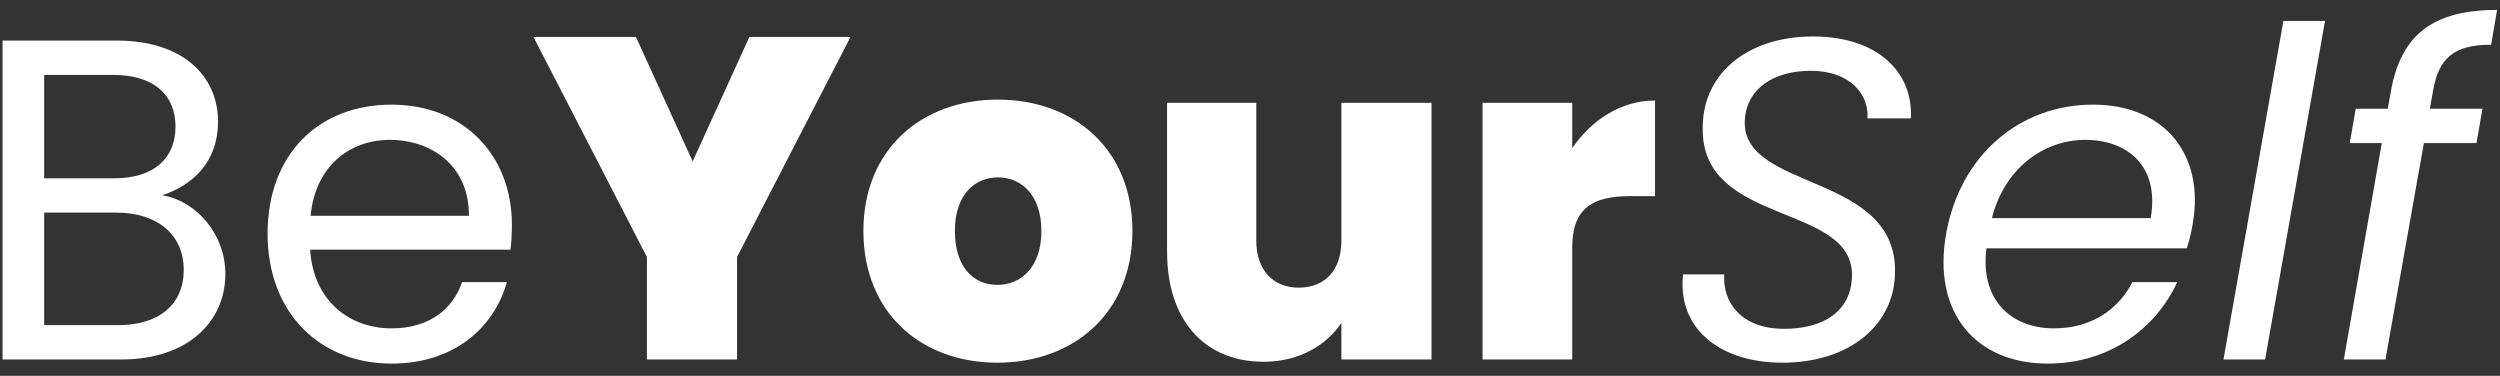 <svg width="153" height="23" viewBox="0 0 153 23" fill="none" xmlns="http://www.w3.org/2000/svg">
<rect x="0" y="0" width="153" height="23" fill="#333333" stroke="none"/>
<path d="M11.244 16.512C11.244 14.356 9.62 13.012 7.128 13.012H2.704V19.9H7.212C9.732 19.9 11.244 18.64 11.244 16.512ZM10.74 7.748C10.74 5.816 9.424 4.584 6.932 4.584H2.704V10.912H6.988C9.368 10.912 10.74 9.736 10.74 7.748ZM13.792 16.764C13.792 19.704 11.468 22 7.436 22H0.156V2.484H7.156C11.272 2.484 13.344 4.724 13.344 7.44C13.344 9.904 11.804 11.332 9.928 11.948C12.056 12.312 13.792 14.356 13.792 16.764ZM23.852 8.56C21.36 8.56 19.288 10.212 19.008 13.208H28.696C28.724 10.212 26.484 8.56 23.852 8.56ZM31.02 17.268C30.236 20.068 27.772 22.252 23.964 22.252C19.596 22.252 16.376 19.172 16.376 14.3C16.376 9.456 19.484 6.404 23.964 6.404C28.416 6.404 31.328 9.54 31.328 13.74C31.328 14.3 31.3 14.748 31.244 15.28H18.98C19.176 18.388 21.36 20.096 23.964 20.096C26.26 20.096 27.716 18.92 28.276 17.268H31.02ZM39.591 15.728L32.647 2.26H38.919L42.391 9.876L45.863 2.26H52.051L45.107 15.728V22H39.591V15.728ZM69.304 14.132C69.304 19.144 65.72 22.196 61.044 22.196C56.368 22.196 52.84 19.144 52.84 14.132C52.84 9.148 56.396 6.096 61.072 6.096C65.748 6.096 69.304 9.148 69.304 14.132ZM58.44 14.132C58.44 16.4 59.616 17.436 61.044 17.436C62.444 17.436 63.732 16.4 63.732 14.132C63.732 11.892 62.472 10.856 61.072 10.856C59.672 10.856 58.44 11.892 58.44 14.132ZM87.609 6.292V22H82.093V19.76C81.197 21.104 79.545 22.14 77.333 22.14C73.693 22.14 71.425 19.564 71.425 15.42V6.292H76.885V14.72C76.885 16.54 77.921 17.604 79.489 17.604C81.085 17.604 82.093 16.54 82.093 14.72V6.292H87.609ZM96.22 15.14V22H90.732V6.292H96.22V9.064C97.396 7.356 99.188 6.152 101.288 6.152V12.004H99.748C97.48 12.004 96.22 12.732 96.22 15.14ZM115.968 16.848C115.856 19.9 113.196 22.196 109.079 22.196C105.244 22.196 102.64 20.096 103.004 16.792H105.524C105.412 18.444 106.504 20.124 109.192 20.124C111.628 20.124 113.224 19.032 113.336 17.044C113.644 12.34 104.012 13.936 104.208 7.748C104.236 4.444 107.008 2.232 110.956 2.232C114.876 2.232 117.088 4.388 116.948 7.244H114.288C114.4 5.816 113.252 4.332 110.816 4.332C108.52 4.332 106.896 5.452 106.784 7.328C106.504 11.752 116.276 10.492 115.968 16.848ZM127.616 8.56C125.096 8.56 122.688 10.268 121.904 13.348H131.62C132.18 10.212 130.248 8.56 127.616 8.56ZM133.244 17.268C131.956 20.068 129.128 22.252 125.32 22.252C120.952 22.252 118.236 19.172 119.104 14.3C119.972 9.456 123.64 6.404 128.092 6.404C132.544 6.404 134.924 9.54 134.196 13.684C134.112 14.216 134 14.664 133.832 15.196H121.568C121.176 18.332 123.052 20.096 125.712 20.096C128.008 20.096 129.66 18.92 130.5 17.268H133.244ZM136.076 22L139.744 1.28H142.292L138.624 22H136.076ZM143.442 22L145.766 8.756H143.806L144.17 6.656H146.13L146.326 5.564C146.942 2.148 148.874 0.608 152.822 0.608L152.458 2.736C150.162 2.736 149.238 3.576 148.902 5.564L148.706 6.656H151.926L151.562 8.756H148.342L145.99 22H143.442Z" fill="white"/>
</svg>
